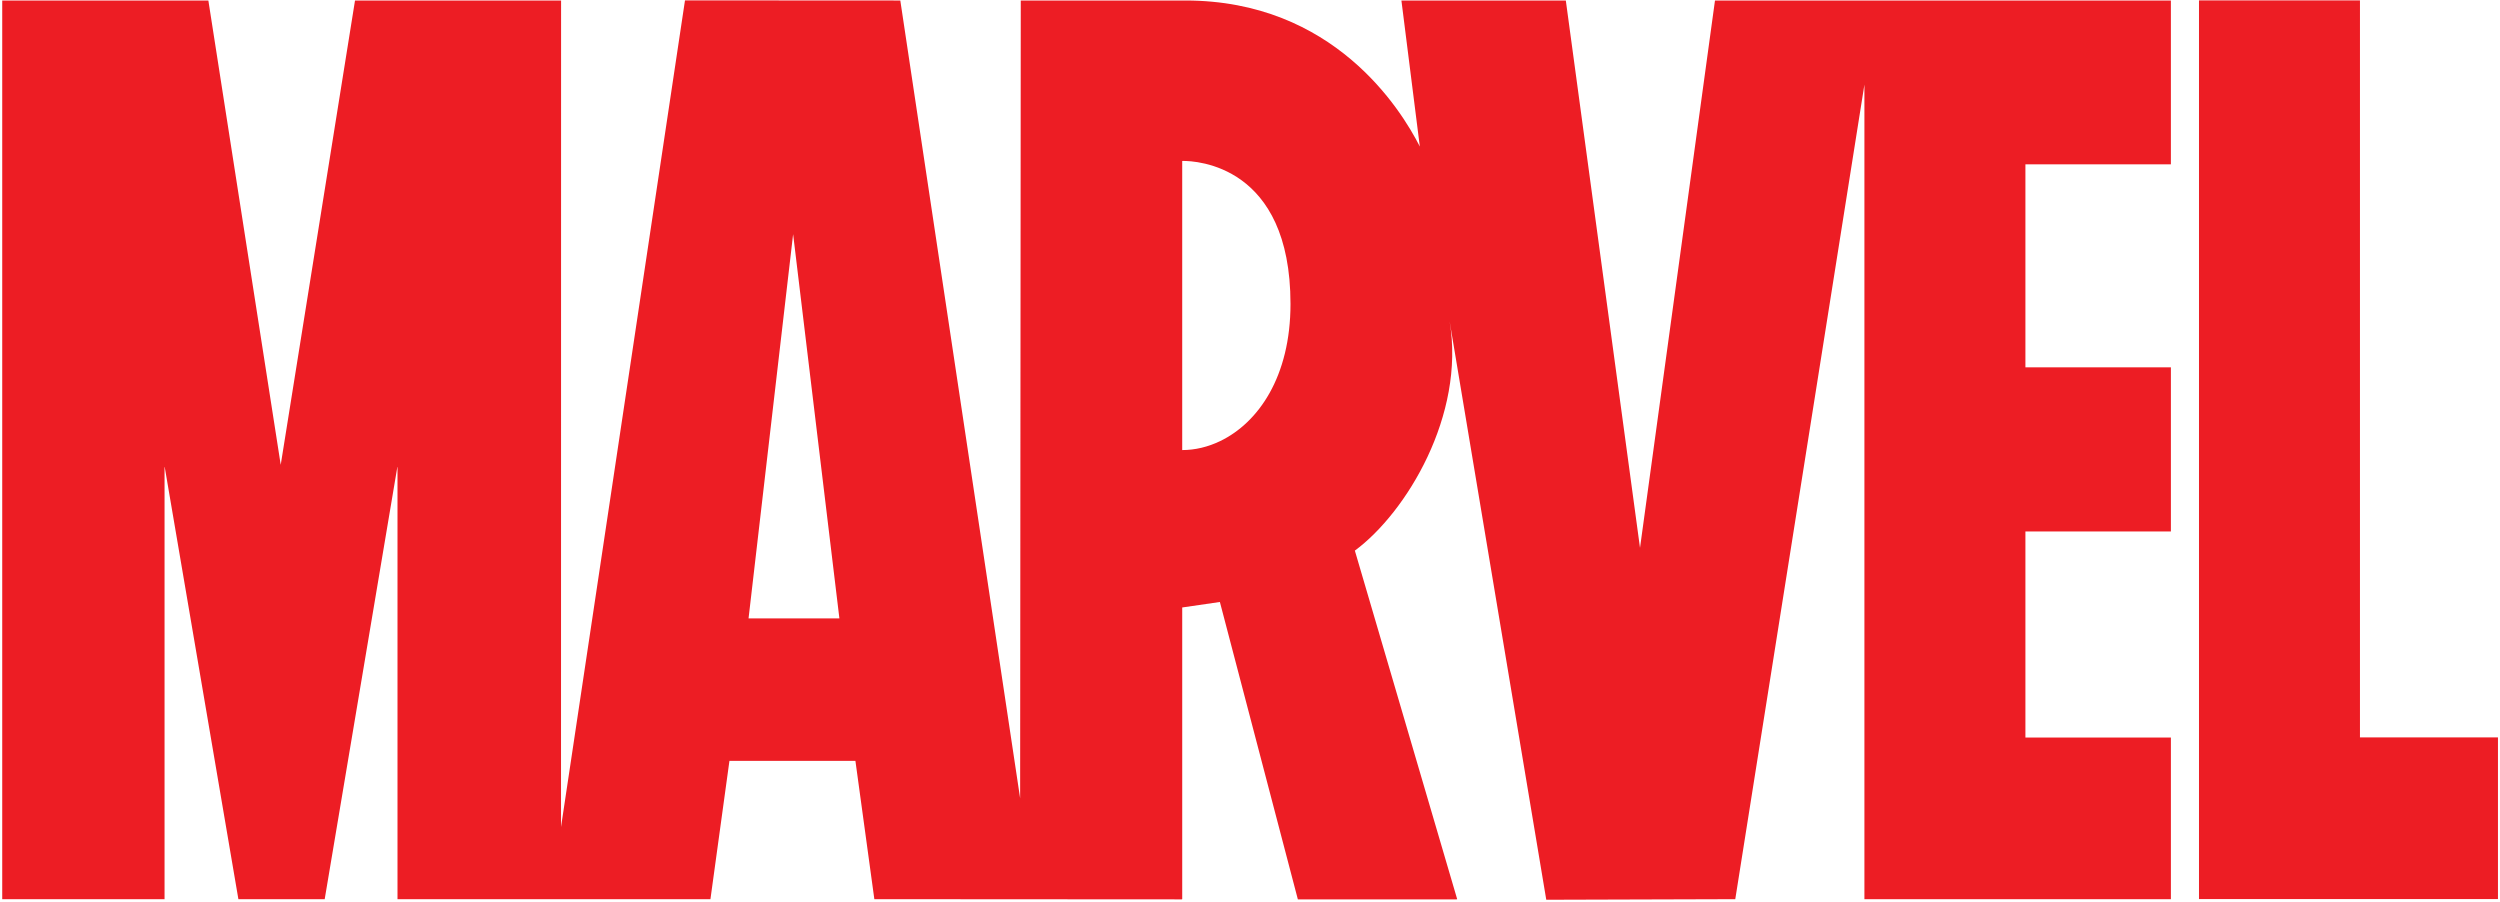 <svg width="940" height="339" viewBox="0 0 940 339" fill="none" xmlns="http://www.w3.org/2000/svg">
<path d="M816.253 61.792V0.189H644.834L616.643 205.992L588.747 0.19H526.93L533.855 55.105C526.715 41.037 501.406 0.19 445.709 0.19C445.342 0.166 383.808 0.19 383.808 0.19L383.571 300.164L338.514 0.19L257.555 0.143L210.943 310.957L210.967 0.188H133.484L105.551 174.773L78.343 0.19H0.835V338.096H61.871V175.226L89.635 338.092H122.084L149.458 175.226V338.092H267.125L274.265 286.097H321.639L328.755 338.092L444.276 338.163H444.37V338.092H444.442H444.514V228.407L458.676 226.344L487.995 338.163H488.067H547.677H547.747L547.723 338.092H547.829H547.901L509.426 207.035C528.924 192.613 550.939 155.988 545.08 120.951V120.928C545.15 121.402 581.396 338.308 581.396 338.308L652.461 338.092L701.02 31.808V338.093H816.256V277.32H761.556V199.824H816.256V138.126H761.556V61.792H816.253ZM281.455 232.513L298.213 88.052L315.613 232.513H281.455ZM458.874 165.809C454.177 168.087 449.279 169.226 444.511 169.226V60.535C444.594 60.535 444.69 60.513 444.808 60.513C449.588 60.489 485.227 61.959 485.227 114.287C485.227 141.66 473.106 158.907 458.874 165.809ZM939.234 277.273V338.045H826.82V0.143H887.346V277.273H939.234Z" fill="#ED1D24"/>
</svg>
